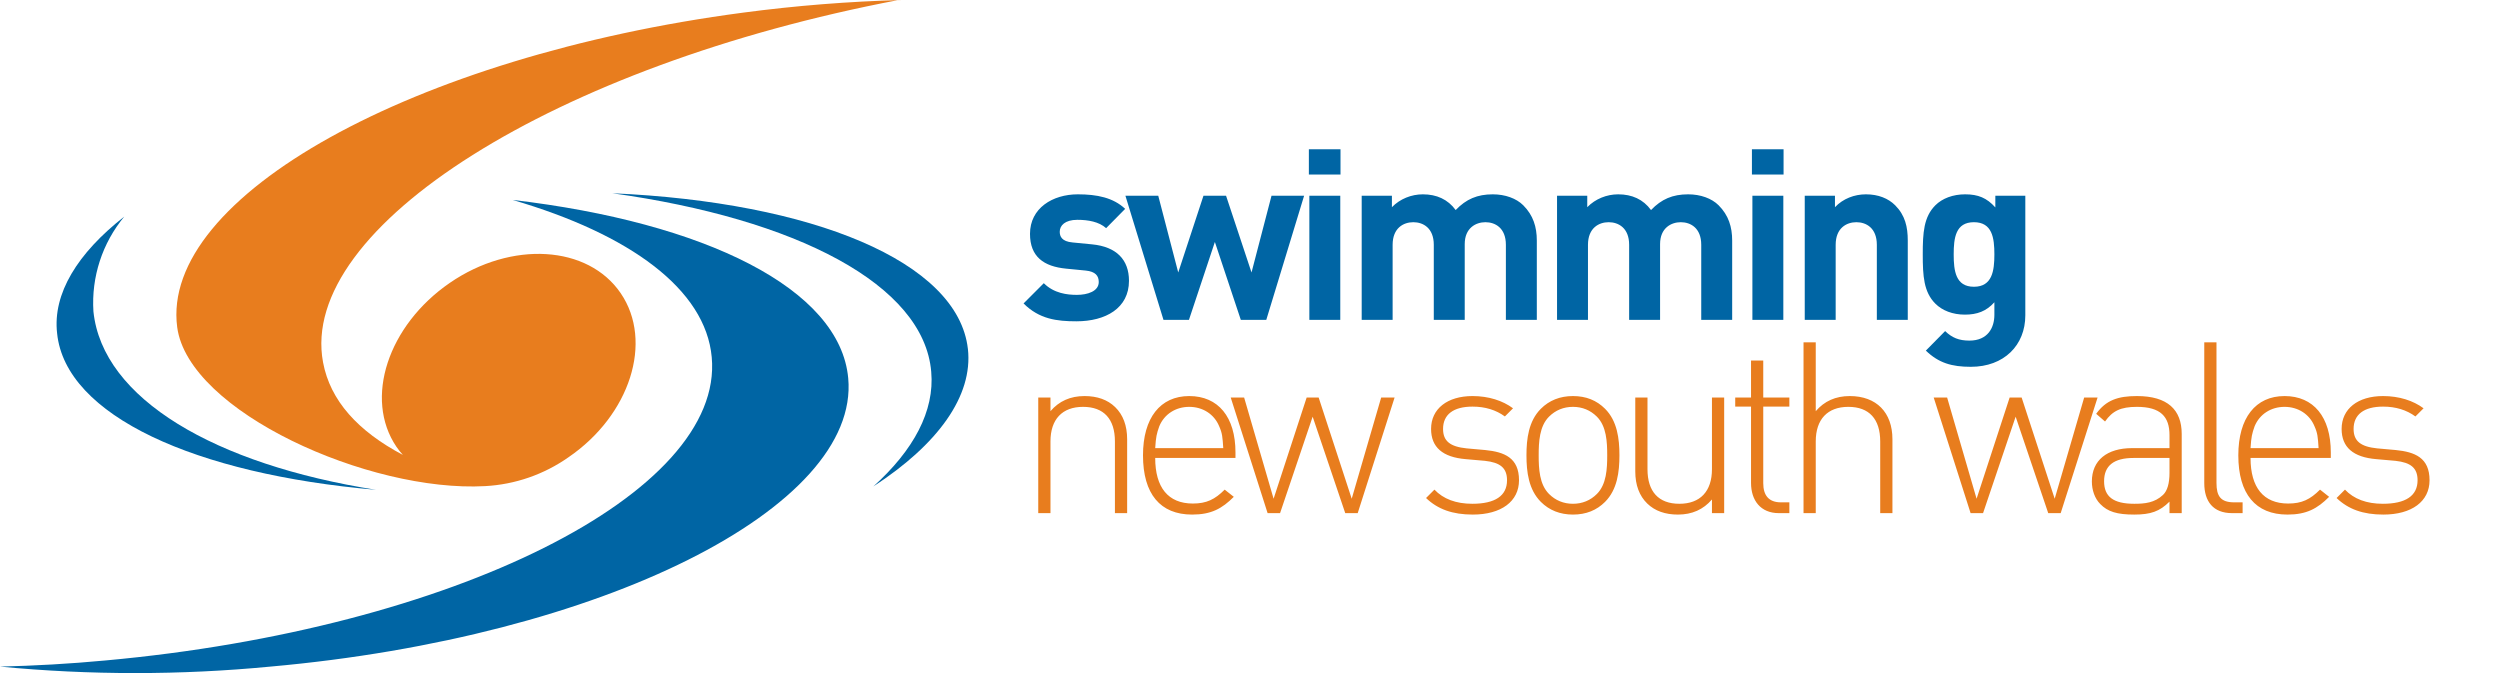 <?xml version="1.0" encoding="UTF-8"?>
<svg width="260px" height="70px" viewBox="0 0 260 70" version="1.1" xmlns="http://www.w3.org/2000/svg" xmlns:xlink="http://www.w3.org/1999/xlink">
    <!-- Generator: Sketch 51 (57462) - http://www.bohemiancoding.com/sketch -->
    <title>SNSW-logo</title>
    <desc>Created with Sketch.</desc>
    <defs></defs>
    <g id="SNSW-logo" stroke="none" stroke-width="1" fill="none" fill-rule="evenodd">
        <g id="nsw">
            <path d="M88.216,39.34 C87.372,30.022 73.307,23.132 53.308,20.792 C65.511,24.353 73.38,30.095 74.02,37.145 C75.343,51.303 47.097,65.403 10.967,68.688 C7.273,69.037 3.578,69.24 0,69.327 C9.35,70.224 18.765,70.224 28.116,69.327 C62.544,66.26 89.438,52.815 88.216,39.34" id="Shape-Copy-9" fill="#0065A4" fill-rule="nonzero"></path>
            <path d="M100.661,36.29 C99.642,27.193 84.449,21.013 63.683,20.099 C82.776,22.754 96.092,29.587 96.848,38.669 C97.212,42.745 95.015,46.822 90.823,50.594 C97.518,46.242 101.214,41.193 100.661,36.275" id="Shape-Copy-10" fill="#0065A4" fill-rule="nonzero"></path>
            <path d="M9.716,32.383 C9.491,28.809 10.638,25.284 12.925,22.525 C8.06,26.338 5.461,30.542 5.94,34.674 C6.811,43.228 20.303,49.317 39.109,50.941 C22.365,48.302 10.645,41.473 9.716,32.383" id="Shape-Copy-11" fill="#0065A4" fill-rule="nonzero"></path>
            <path d="M93.459,0 L93.793,0 C88.267,0.148 82.752,0.587 77.271,1.316 C42.988,5.85 16.639,20.474 18.429,34.031 C19.594,42.805 38.388,51.229 50.456,50.556 C53.565,50.389 56.565,49.35 59.118,47.558 C65.537,43.171 67.969,35.522 64.562,30.506 C61.156,25.49 53.193,25.008 46.773,29.424 C40.353,33.841 37.835,41.445 41.226,46.461 C41.429,46.76 41.653,47.044 41.896,47.31 C37.223,44.838 34.341,41.665 33.598,37.687 C30.963,23.633 57.778,6.786 93.459,0" id="Shape-Copy-12" fill="#E87D1E" fill-rule="nonzero"></path>
            <path d="M115.952,53.366 L115.952,45.906 C115.952,43.586 114.806,42.313 112.638,42.313 C110.47,42.313 109.249,43.611 109.249,45.906 L109.249,53.366 L107.978,53.366 L107.978,41.34 L109.249,41.34 L109.249,42.762 C110.146,41.714 111.317,41.19 112.787,41.19 C114.108,41.19 115.18,41.565 115.977,42.338 C116.799,43.137 117.223,44.259 117.223,45.682 L117.223,53.366 L115.952,53.366 Z M120.141,47.628 C120.141,50.697 121.487,52.368 124.054,52.368 C125.474,52.368 126.346,51.944 127.368,50.921 L128.315,51.67 C127.094,52.892 125.973,53.516 123.979,53.516 C120.665,53.516 118.871,51.37 118.871,47.353 C118.871,43.461 120.665,41.19 123.68,41.19 C126.695,41.19 128.489,43.361 128.489,47.054 L128.489,47.628 L120.141,47.628 Z M127.219,46.605 C127.144,45.457 127.119,45.058 126.795,44.334 C126.272,43.062 125.075,42.313 123.68,42.313 C122.284,42.313 121.088,43.062 120.565,44.334 C120.291,45.108 120.216,45.432 120.141,46.605 L127.219,46.605 Z M141.201,53.366 L139.905,53.366 L136.516,43.336 L133.127,53.366 L131.831,53.366 L127.994,41.34 L129.389,41.34 L132.454,51.869 L135.893,41.34 L137.139,41.34 L140.578,51.869 L143.643,41.34 L145.039,41.34 L141.201,53.366 Z M157.977,49.948 C157.977,52.144 156.133,53.516 153.168,53.516 C151.075,53.516 149.53,52.967 148.309,51.794 L149.181,50.921 C150.103,51.894 151.423,52.393 153.118,52.393 C155.485,52.393 156.731,51.57 156.731,49.948 C156.731,48.676 156.034,48.102 154.439,47.927 L152.445,47.752 C150.028,47.553 148.832,46.505 148.832,44.609 C148.832,42.513 150.526,41.19 153.143,41.19 C154.812,41.19 156.283,41.665 157.354,42.463 L156.507,43.311 C155.585,42.638 154.464,42.288 153.143,42.288 C151.149,42.288 150.078,43.112 150.078,44.609 C150.078,45.881 150.825,46.455 152.52,46.63 L154.464,46.804 C156.457,47.004 157.977,47.603 157.977,49.948 Z M168.421,47.353 C168.421,49.075 168.197,50.921 166.926,52.194 C166.054,53.067 164.957,53.516 163.587,53.516 C162.241,53.516 161.12,53.067 160.248,52.194 C158.977,50.921 158.752,49.075 158.752,47.353 C158.752,45.632 158.977,43.785 160.248,42.513 C161.12,41.64 162.241,41.19 163.587,41.19 C164.957,41.19 166.054,41.64 166.926,42.513 C168.197,43.785 168.421,45.632 168.421,47.353 Z M167.15,47.353 C167.15,45.956 167.076,44.334 166.079,43.336 C165.406,42.663 164.559,42.313 163.587,42.313 C162.615,42.313 161.768,42.663 161.095,43.336 C160.098,44.334 160.023,45.956 160.023,47.353 C160.023,48.75 160.098,50.372 161.095,51.37 C161.768,52.044 162.615,52.393 163.587,52.393 C164.559,52.393 165.406,52.044 166.079,51.37 C167.076,50.372 167.15,48.75 167.15,47.353 Z M178.043,53.366 L178.043,51.944 C177.146,52.992 175.974,53.516 174.504,53.516 C173.184,53.516 172.112,53.142 171.315,52.368 C170.492,51.57 170.069,50.447 170.069,49.025 L170.069,41.34 L171.339,41.34 L171.339,48.8 C171.339,51.121 172.486,52.393 174.654,52.393 C176.822,52.393 178.043,51.096 178.043,48.8 L178.043,41.34 L179.314,41.34 L179.314,53.366 L178.043,53.366 Z M184.998,53.366 C183.104,53.366 182.107,52.044 182.107,50.223 L182.107,42.288 L180.463,42.288 L180.463,41.34 L182.107,41.34 L182.107,37.498 L183.378,37.498 L183.378,41.34 L186.094,41.34 L186.094,42.288 L183.378,42.288 L183.378,50.248 C183.378,51.52 183.951,52.244 185.222,52.244 L186.094,52.244 L186.094,53.366 L184.998,53.366 Z M195.542,53.366 L195.542,45.906 C195.542,43.586 194.395,42.313 192.227,42.313 C190.059,42.313 188.838,43.611 188.838,45.906 L188.838,53.366 L187.567,53.366 L187.567,35.602 L188.838,35.602 L188.838,42.762 C189.735,41.714 190.907,41.19 192.377,41.19 C195.143,41.19 196.813,42.887 196.813,45.682 L196.813,53.366 L195.542,53.366 Z M214.311,53.366 L213.016,53.366 L209.627,43.336 L206.238,53.366 L204.942,53.366 L201.104,41.34 L202.5,41.34 L205.565,51.869 L209.004,41.34 L210.25,41.34 L213.688,51.869 L216.754,41.34 L218.149,41.34 L214.311,53.366 Z M225.628,53.366 L225.628,52.169 C224.606,53.192 223.659,53.516 221.964,53.516 C220.17,53.516 219.198,53.217 218.426,52.418 C217.853,51.844 217.554,50.971 217.554,50.073 C217.554,47.877 219.124,46.605 221.74,46.605 L225.628,46.605 L225.628,45.257 C225.628,43.336 224.706,42.313 222.239,42.313 C220.544,42.313 219.697,42.737 218.924,43.835 L218.002,43.037 C219.024,41.615 220.27,41.19 222.239,41.19 C225.428,41.19 226.898,42.613 226.898,45.133 L226.898,53.366 L225.628,53.366 Z M225.628,47.628 L221.89,47.628 C219.846,47.628 218.825,48.426 218.825,50.048 C218.825,51.645 219.772,52.393 221.964,52.393 C223.061,52.393 224.083,52.293 224.955,51.47 C225.403,51.046 225.628,50.272 225.628,49.175 L225.628,47.628 Z M232.134,53.366 C230.166,53.366 229.244,52.144 229.244,50.248 L229.244,35.602 L230.514,35.602 L230.514,50.223 C230.514,51.595 230.938,52.244 232.359,52.244 L233.231,52.244 L233.231,53.366 L232.134,53.366 Z M234.056,47.628 C234.056,50.697 235.401,52.368 237.968,52.368 C239.389,52.368 240.261,51.944 241.282,50.921 L242.229,51.67 C241.008,52.892 239.887,53.516 237.893,53.516 C234.579,53.516 232.785,51.37 232.785,47.353 C232.785,43.461 234.579,41.19 237.594,41.19 C240.61,41.19 242.404,43.361 242.404,47.054 L242.404,47.628 L234.056,47.628 Z M241.133,46.605 C241.058,45.457 241.033,45.058 240.709,44.334 C240.186,43.062 238.99,42.313 237.594,42.313 C236.199,42.313 235.003,43.062 234.479,44.334 C234.205,45.108 234.131,45.432 234.056,46.605 L241.133,46.605 Z M252.673,49.948 C252.673,52.144 250.829,53.516 247.864,53.516 C245.771,53.516 244.226,52.967 243.005,51.794 L243.877,50.921 C244.799,51.894 246.12,52.393 247.814,52.393 C250.181,52.393 251.427,51.57 251.427,49.948 C251.427,48.676 250.73,48.102 249.135,47.927 L247.141,47.752 C244.724,47.553 243.528,46.505 243.528,44.609 C243.528,42.513 245.222,41.19 247.839,41.19 C249.509,41.19 250.979,41.665 252.05,42.463 L251.203,43.311 C250.281,42.638 249.16,42.288 247.839,42.288 C245.845,42.288 244.774,43.112 244.774,44.609 C244.774,45.881 245.521,46.455 247.216,46.63 L249.16,46.804 C251.153,47.004 252.673,47.603 252.673,49.948 Z" id="new-south-wales-copy" fill="#E87D1E" fill-rule="evenodd"></path>
            <path d="M117.414,29.204 C117.414,32.053 114.989,33.416 111.945,33.416 C109.916,33.416 108.085,33.193 106.451,31.558 L108.555,29.452 C109.619,30.517 111.005,30.666 111.995,30.666 C113.108,30.666 114.271,30.294 114.271,29.328 C114.271,28.684 113.925,28.238 112.91,28.138 L110.881,27.94 C108.555,27.717 107.12,26.701 107.12,24.323 C107.12,21.647 109.47,20.21 112.094,20.21 C114.098,20.21 115.781,20.557 117.018,21.721 L115.038,23.728 C114.296,23.059 113.158,22.861 112.044,22.861 C110.757,22.861 110.213,23.456 110.213,24.1 C110.213,24.571 110.411,25.116 111.549,25.215 L113.578,25.413 C116.127,25.661 117.414,27.023 117.414,29.204 Z M135.627,20.358 L131.693,33.267 L129.045,33.267 L126.347,25.165 L123.65,33.267 L121.002,33.267 L117.043,20.358 L120.458,20.358 L122.536,28.337 L125.16,20.358 L127.51,20.358 L130.158,28.337 L132.237,20.358 L135.627,20.358 Z M139.389,33.267 L136.172,33.267 L136.172,20.358 L139.389,20.358 L139.389,33.267 Z M139.413,18.153 L136.122,18.153 L136.122,15.527 L139.413,15.527 L139.413,18.153 Z M159.829,33.267 L156.612,33.267 L156.612,25.462 C156.612,23.703 155.498,23.109 154.484,23.109 C153.494,23.109 152.331,23.703 152.331,25.388 L152.331,33.267 L149.114,33.267 L149.114,25.462 C149.114,23.703 148,23.109 146.986,23.109 C145.971,23.109 144.833,23.703 144.833,25.462 L144.833,33.267 L141.616,33.267 L141.616,20.358 L144.759,20.358 L144.759,21.548 C145.6,20.68 146.788,20.21 147.976,20.21 C149.411,20.21 150.574,20.73 151.391,21.845 C152.479,20.705 153.642,20.21 155.251,20.21 C156.538,20.21 157.701,20.631 158.418,21.349 C159.458,22.39 159.829,23.604 159.829,25.017 L159.829,33.267 Z M180.146,33.267 L176.929,33.267 L176.929,25.462 C176.929,23.703 175.815,23.109 174.801,23.109 C173.811,23.109 172.648,23.703 172.648,25.388 L172.648,33.267 L169.431,33.267 L169.431,25.462 C169.431,23.703 168.317,23.109 167.302,23.109 C166.288,23.109 165.149,23.703 165.149,25.462 L165.149,33.267 L161.932,33.267 L161.932,20.358 L165.075,20.358 L165.075,21.548 C165.917,20.68 167.104,20.21 168.292,20.21 C169.728,20.21 170.891,20.73 171.707,21.845 C172.796,20.705 173.959,20.21 175.568,20.21 C176.854,20.21 178.018,20.631 178.735,21.349 C179.774,22.39 180.146,23.604 180.146,25.017 L180.146,33.267 Z M185.466,33.267 L182.249,33.267 L182.249,20.358 L185.466,20.358 L185.466,33.267 Z M185.491,18.153 L182.2,18.153 L182.2,15.527 L185.491,15.527 L185.491,18.153 Z M198.408,33.267 L195.191,33.267 L195.191,25.462 C195.191,23.703 194.078,23.109 193.063,23.109 C192.049,23.109 190.91,23.703 190.91,25.462 L190.91,33.267 L187.693,33.267 L187.693,20.358 L190.836,20.358 L190.836,21.548 C191.677,20.656 192.865,20.21 194.053,20.21 C195.34,20.21 196.379,20.631 197.097,21.349 C198.136,22.39 198.408,23.604 198.408,25.017 L198.408,33.267 Z M210.633,32.797 C210.633,35.894 208.431,38.148 204.966,38.148 C202.986,38.148 201.625,37.752 200.289,36.464 L202.294,34.432 C203.011,35.126 203.729,35.423 204.818,35.423 C206.748,35.423 207.416,34.06 207.416,32.747 L207.416,31.434 C206.575,32.375 205.61,32.722 204.348,32.722 C203.085,32.722 201.997,32.301 201.279,31.582 C200.066,30.368 199.967,28.708 199.967,26.454 C199.967,24.199 200.066,22.564 201.279,21.349 C201.997,20.631 203.11,20.21 204.372,20.21 C205.733,20.21 206.624,20.581 207.515,21.572 L207.515,20.358 L210.633,20.358 L210.633,32.797 Z M207.416,26.454 C207.416,24.744 207.193,23.109 205.288,23.109 C203.382,23.109 203.184,24.744 203.184,26.454 C203.184,28.163 203.382,29.823 205.288,29.823 C207.193,29.823 207.416,28.163 207.416,26.454 Z" id="swimming-copy-3" fill="#0065A4" fill-rule="evenodd"></path>
        </g>
    </g>
</svg>